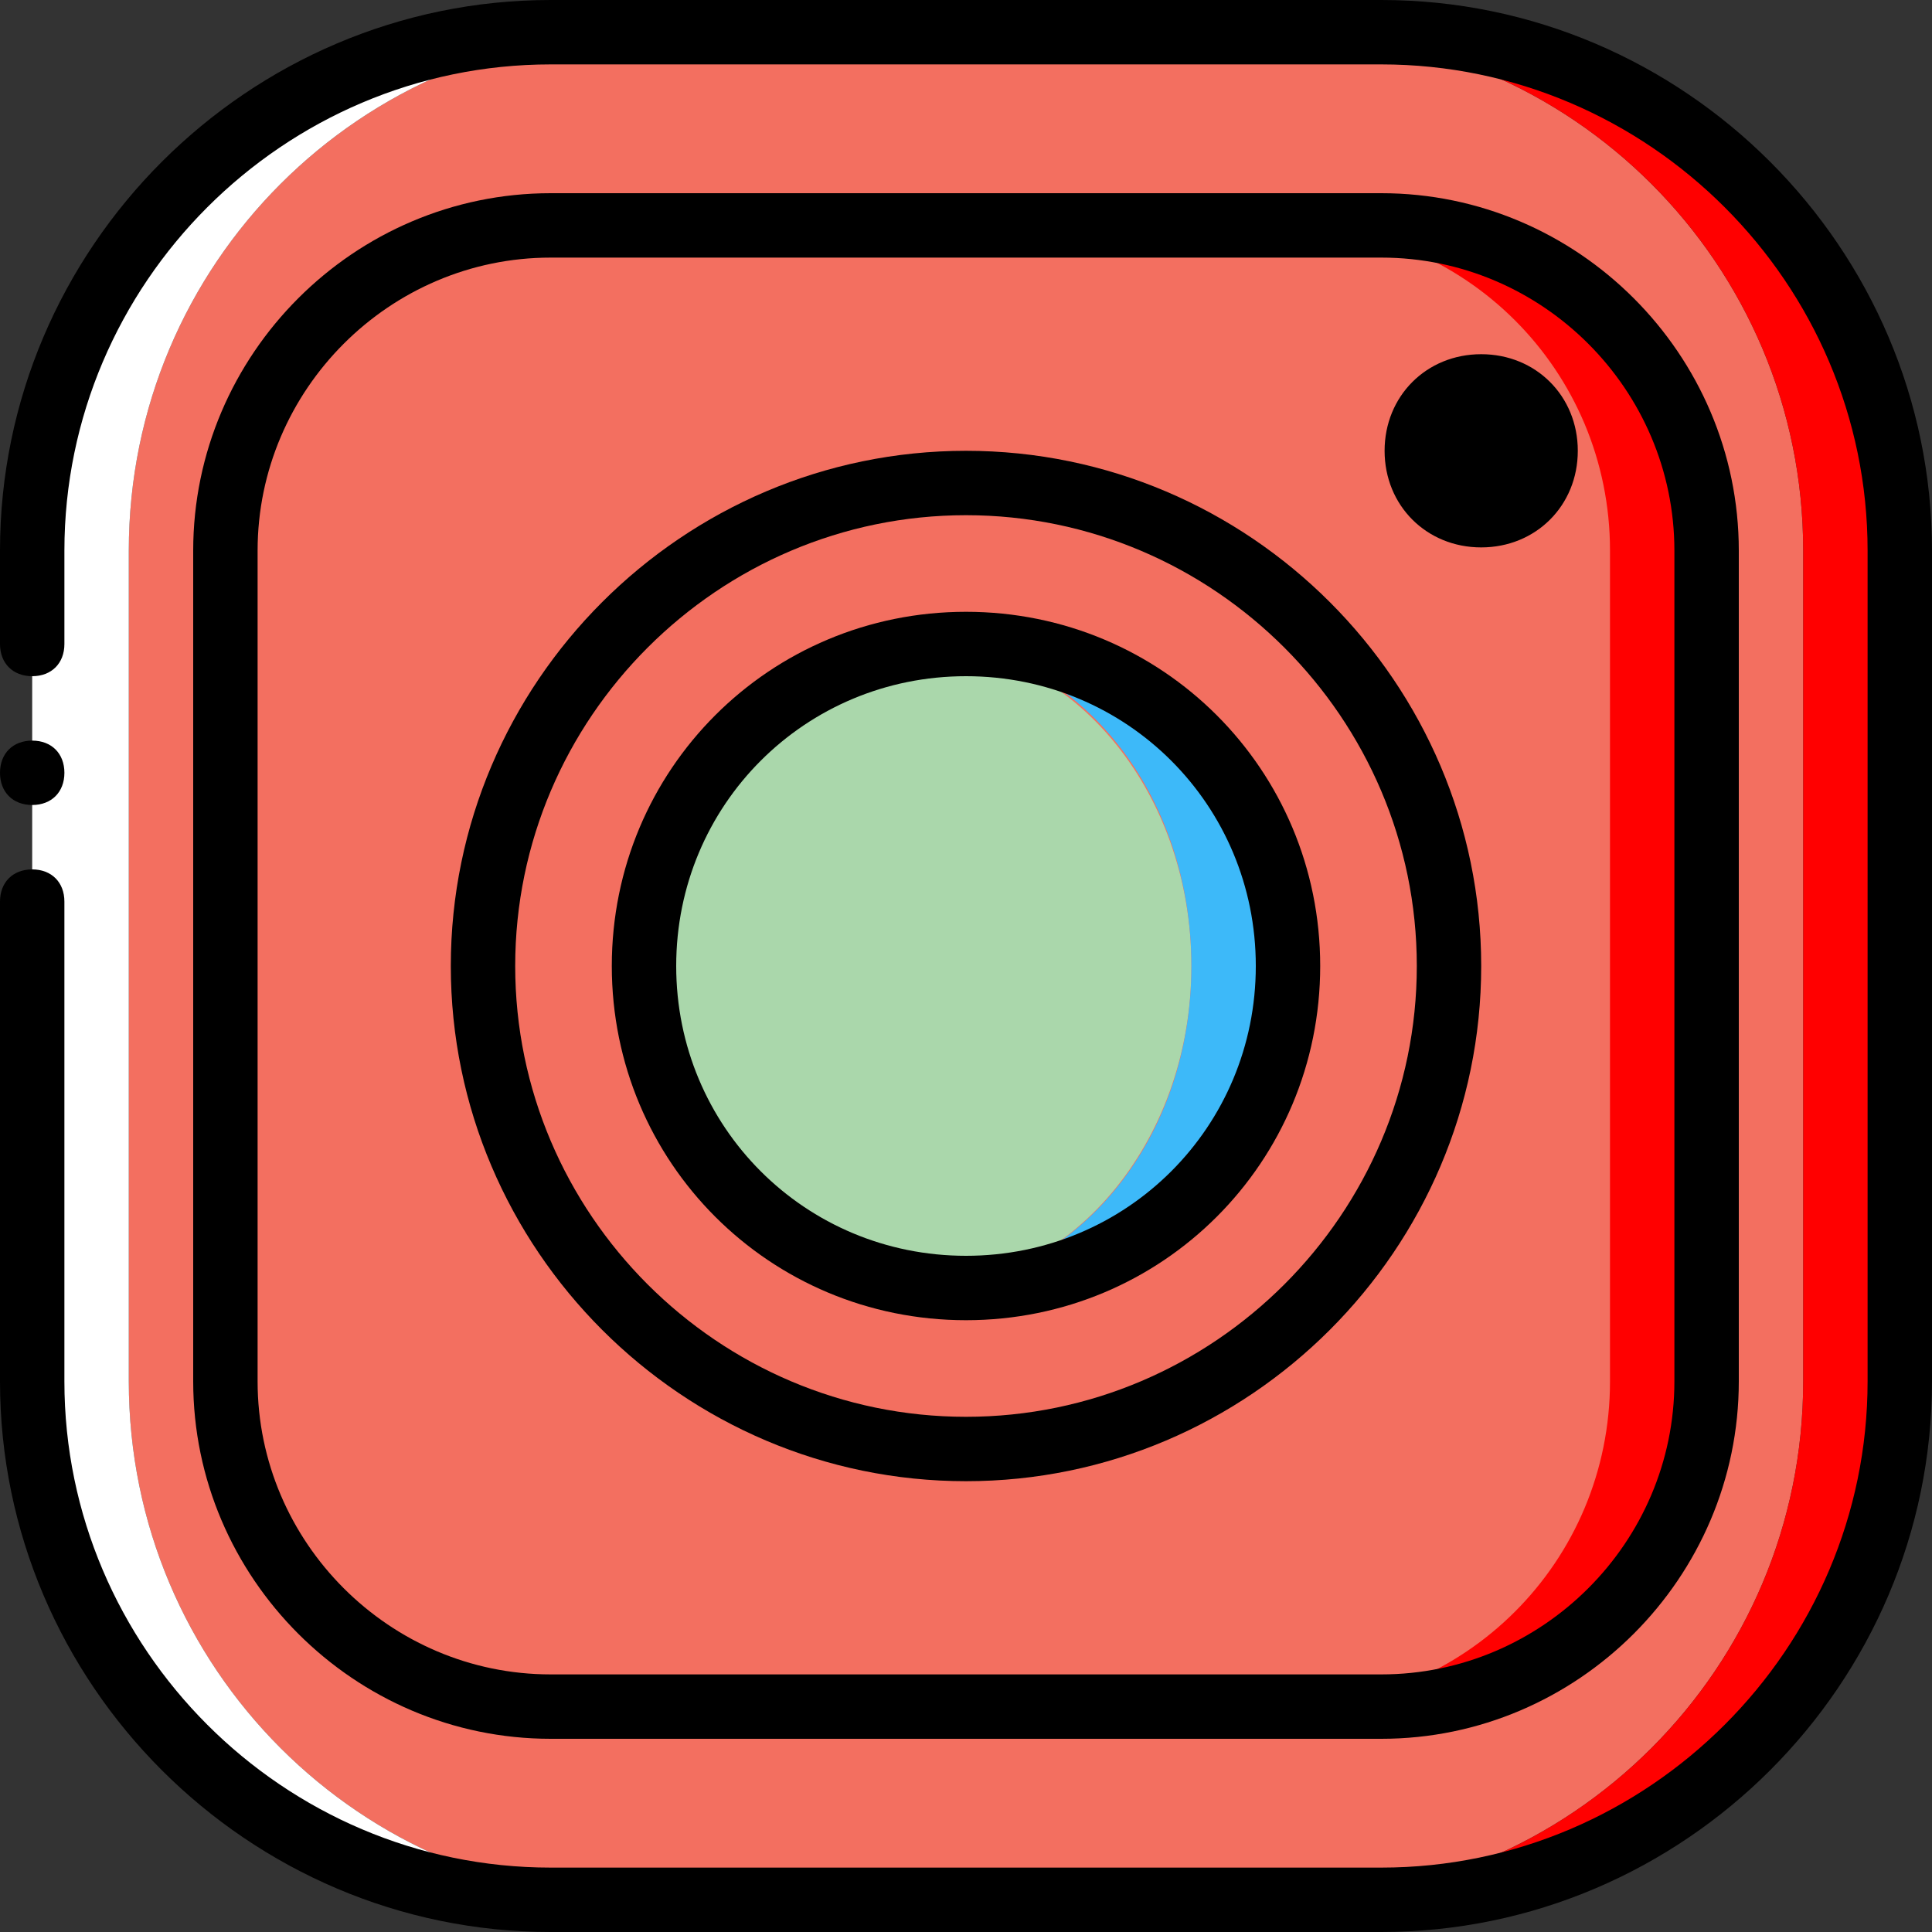 <?xml version="1.0" encoding="iso-8859-1"?>
<!-- Generator: Adobe Illustrator 19.0.0, SVG Export Plug-In . SVG Version: 6.00 Build 0)  -->
<svg version="1.1" xmlns="http://www.w3.org/2000/svg" xmlns:xlink="http://www.w3.org/1999/xlink" x="0px" y="0px"
	 viewBox="0 0 512 512" style="enable-background:new 0 0 512 512;" xml:space="preserve">
<rect x="0" y="0" width="512" height="512" fill="#333333" stroke="none"/>
<g transform="translate(0 1)">
	<path style="fill:#f36f60;" d="M340.48,502.467H171.52c-75.947,0-137.387-61.44-137.387-137.387V144.92
		c0-75.947,61.44-137.387,137.387-137.387h168.96c75.947,0,137.387,61.44,137.387,137.387v220.16
		C477.867,441.027,416.427,502.467,340.48,502.467"/>
	<path style="fill:#FFFFFF;" d="M34.133,365.08V144.92c0-75.947,61.44-137.387,137.387-137.387h-25.6
		C69.973,7.533,8.533,68.973,8.533,144.92v220.16c0,75.947,61.44,137.387,137.387,137.387h25.6
		C95.573,502.467,34.133,441.027,34.133,365.08"/>
	<path style="fill:#ff0000;" d="M366.08,7.533h-25.6c75.947,0,137.387,61.44,137.387,137.387v220.16
		c0,75.947-61.44,137.387-137.387,137.387h25.6c75.947,0,137.387-61.44,137.387-137.387V144.92
		C503.467,68.973,442.027,7.533,366.08,7.533"/>
	<path style="fill:#f36f60;" d="M59.733,365.08V144.92c0-47.787,38.4-86.187,86.187-86.187h194.56
		c47.787,0,86.187,38.4,86.187,86.187v220.16c0,47.787-38.4,86.187-86.187,86.187H145.92
		C98.133,451.267,59.733,412.867,59.733,365.08"/>
	<path style="fill:#ff0000;" d="M366.08,58.733h-25.6c47.787,0,86.187,38.4,86.187,86.187v220.16
		c0,47.787-38.4,86.187-86.187,86.187h25.6c47.787,0,86.187-38.4,86.187-86.187V144.92C452.267,97.133,413.867,58.733,366.08,58.733
		"/>
	<path style="fill:#f36f60;" d="M256,383c-70.827,0-128-57.173-128-128s57.173-128,128-128s128,57.173,128,128S326.827,383,256,383"
		/>
	<path style="fill:#aad7ab;" d="M315.733,255c0-46.933-32.427-85.333-72.533-85.333s-72.533,38.4-72.533,85.333
		s32.427,85.333,72.533,85.333S315.733,301.933,315.733,255"/>
	<path style="fill:#3DB9F9;" d="M256,169.667c-2.56,0-4.267,0-6.827,0c37.547,3.413,66.56,40.107,66.56,85.333
		s-29.013,81.067-66.56,85.333c2.56,0,4.267,0,6.827,0c46.933,0,85.333-38.4,85.333-85.333S302.933,169.667,256,169.667"/>
	<path d="M366.08,511H145.92C65.707,511,0,445.293,0,365.08V237.933c0-5.12,3.413-8.533,8.533-8.533s8.533,3.413,8.533,8.533V365.08
		c0,70.827,58.027,128.853,128.853,128.853h220.16c70.827,0,128.853-58.027,128.853-128.853V144.92
		c0-70.827-58.027-128.853-128.853-128.853H145.92c-70.827,0-128.853,58.027-128.853,128.853v24.747c0,5.12-3.413,8.533-8.533,8.533
		S0,174.787,0,169.667V144.92C0,64.707,65.707-1,145.92-1h220.16C446.293-1,512,64.707,512,144.92v220.16
		C512,445.293,446.293,511,366.08,511z"/>
	<path d="M17.067,203.8c0-5.12-3.413-8.533-8.533-8.533S0,198.68,0,203.8c0,5.12,3.413,8.533,8.533,8.533
		S17.067,208.92,17.067,203.8"/>
	<path d="M256,391.533c-75.093,0-136.533-61.44-136.533-136.533S180.907,118.467,256,118.467S392.533,179.907,392.533,255
		S331.093,391.533,256,391.533z M256,135.533c-65.707,0-119.467,53.76-119.467,119.467S190.293,374.467,256,374.467
		S375.467,320.707,375.467,255S321.707,135.533,256,135.533z"/>
	<path d="M256,348.867c-52.053,0-93.867-41.813-93.867-93.867s41.813-93.867,93.867-93.867s93.867,41.813,93.867,93.867
		S308.053,348.867,256,348.867z M256,178.2c-42.667,0-76.8,34.133-76.8,76.8s34.133,76.8,76.8,76.8s76.8-34.133,76.8-76.8
		S298.667,178.2,256,178.2z"/>
	<path d="M418.133,118.467c0-14.507-11.093-25.6-25.6-25.6s-25.6,11.093-25.6,25.6s11.093,25.6,25.6,25.6
		S418.133,132.973,418.133,118.467"/>
	<path d="M366.08,459.8H145.92c-52.053,0-94.72-42.667-94.72-94.72V144.92c0-52.053,42.667-94.72,94.72-94.72h220.16
		c52.053,0,94.72,42.667,94.72,94.72v220.16C460.8,417.133,418.133,459.8,366.08,459.8z M145.92,67.267
		c-42.667,0-77.653,34.987-77.653,77.653v220.16c0,42.667,34.987,77.653,77.653,77.653h220.16c42.667,0,77.653-34.987,77.653-77.653
		V144.92c0-42.667-34.987-77.653-77.653-77.653H145.92z"/>
</g>
<g>
</g>
<g>
</g>
<g>
</g>
<g>
</g>
<g>
</g>
<g>
</g>
<g>
</g>
<g>
</g>
<g>
</g>
<g>
</g>
<g>
</g>
<g>
</g>
<g>
</g>
<g>
</g>
<g>
</g>
</svg>
